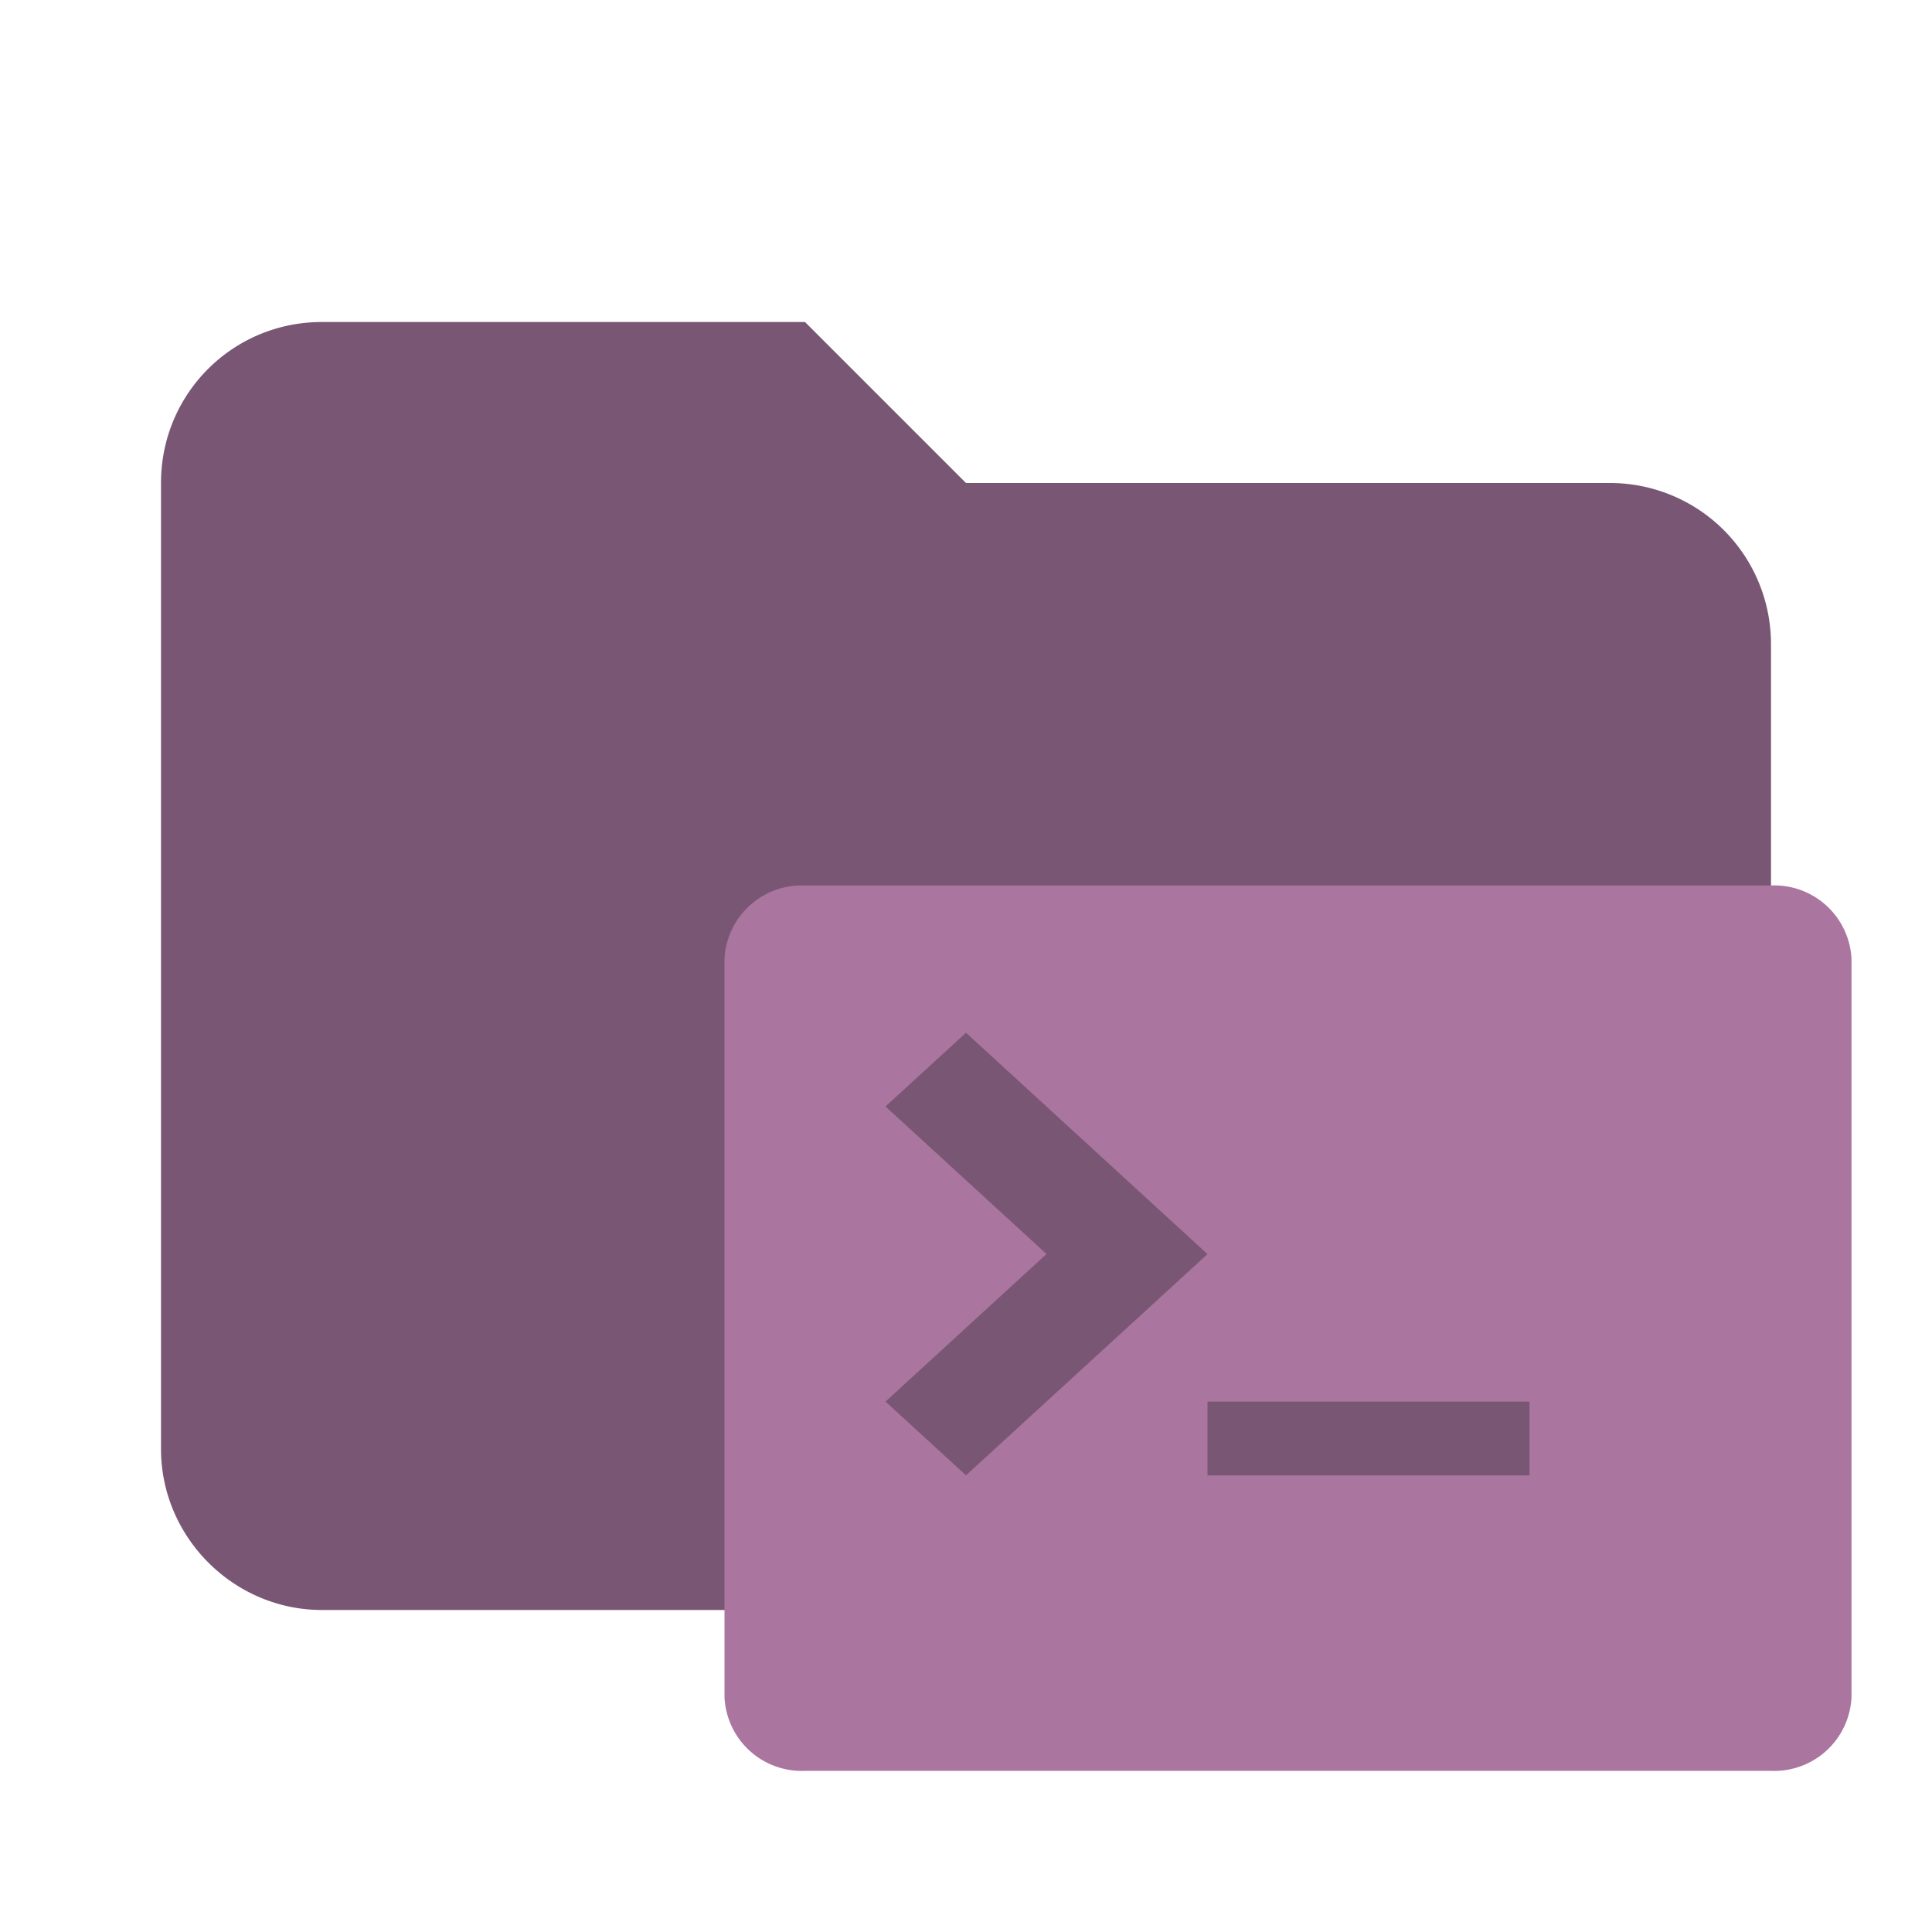 <svg xmlns="http://www.w3.org/2000/svg" xml:space="preserve" width="16" height="16" fill-rule="evenodd" stroke-linejoin="round" stroke-miterlimit="1.414" clip-rule="evenodd"  viewBox="0 0 24 24"><path fill="#795774" fill-rule="nonzero" d="M10 4H4c-1.11 0-2 .89-2 2v12c0 1.097.903 2 2 2h16c1.097 0 2-.903 2-2V8a2 2 0 0 0-2-2h-8z"/><path fill="#AA759F" d="M21.992 11H10a.96.96 0 0 0-1 .916v9.165a.96.96 0 0 0 1 .917h12a.96.96 0 0 0 1-.917v-9.169A.96.96 0 0 0 21.992 11M11 17.411l2-1.833-2-1.833 1-.916 3 2.75-3 2.748Zm8 .917h-4v-.917h4v.916Z" class="i-color"/></svg>